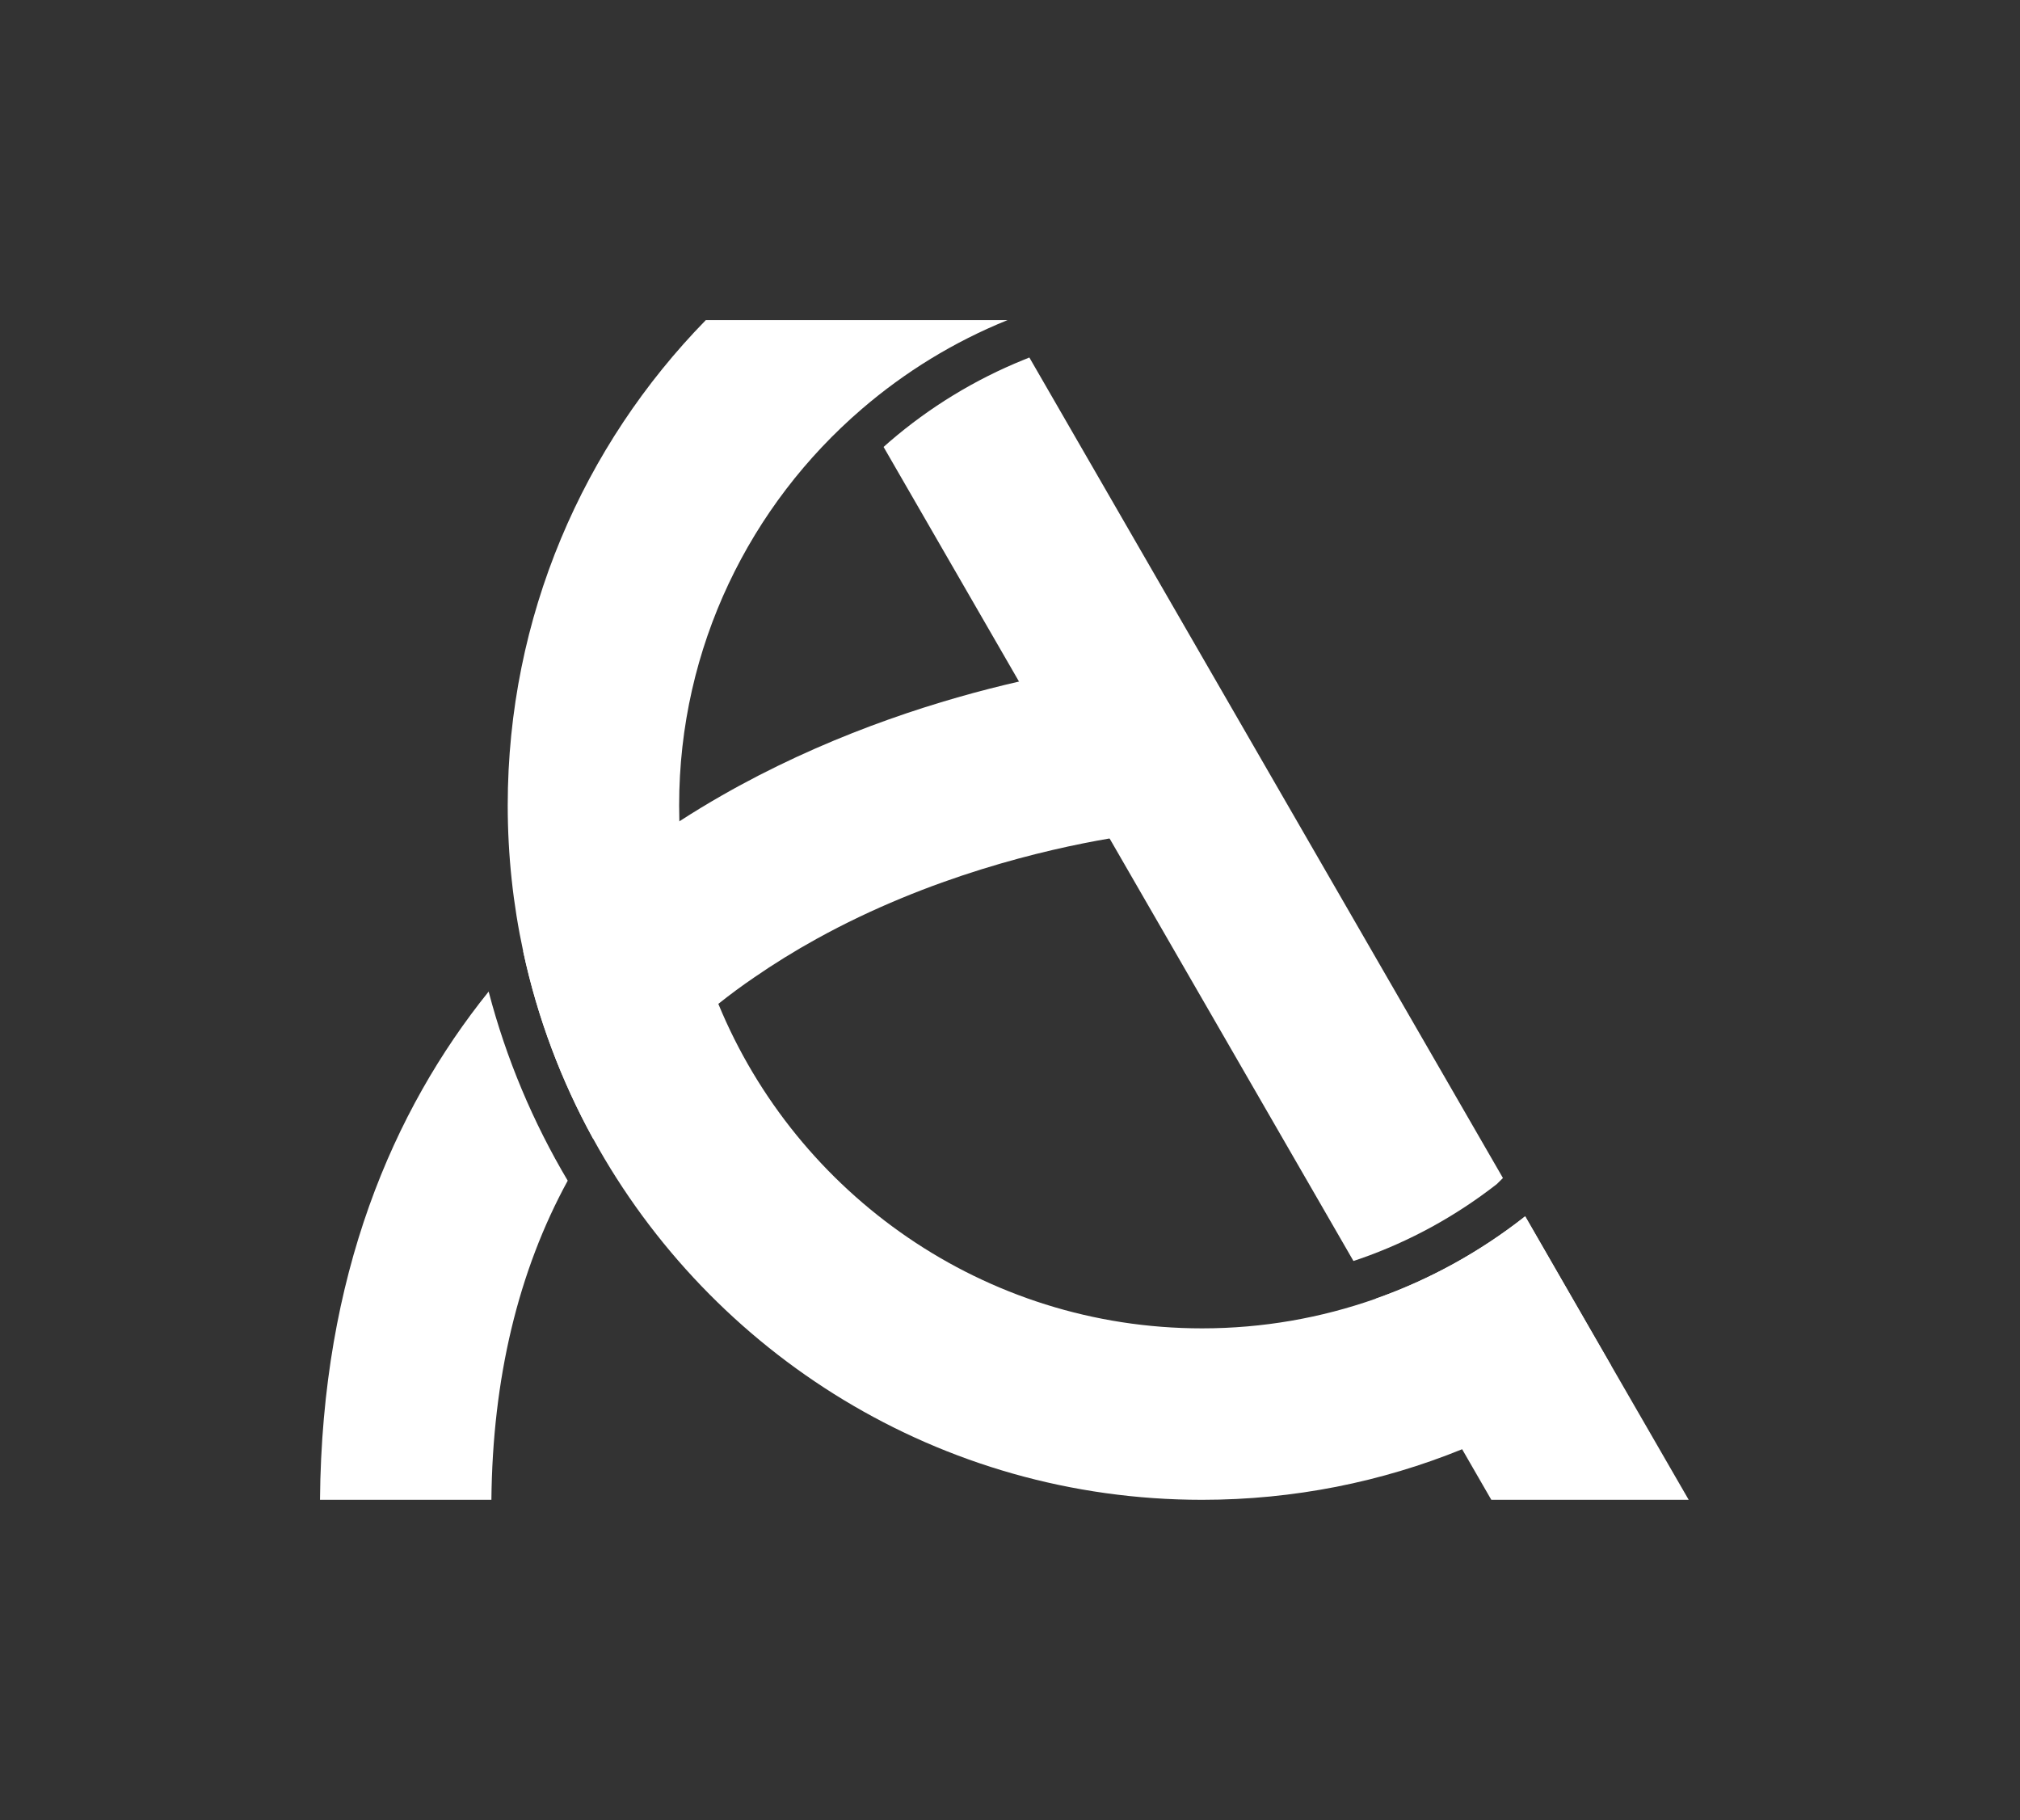 <svg width="101" height="91" viewBox="0 0 101 91" fill="none" xmlns="http://www.w3.org/2000/svg">
<rect x="0" y="0" width="101" height="91" fill="#333333" stroke="none"/>
<path d="M74.836 59.196C72.775 60.8 70.497 62.05 68.054 62.907C67.929 62.95 67.8 62.996 67.672 63.036L55.479 41.914L50.95 34.071L44.179 22.343C44.279 22.253 44.379 22.164 44.482 22.075C46.489 20.35 48.743 18.975 51.186 17.986L51.468 17.871L75.147 58.889L74.836 59.196Z" fill="#FFF"/>
<path d="M24.432 49.568C25.311 52.929 26.654 56.104 28.386 59.021C25.907 63.557 24.627 68.918 24.57 74.975H16C16.093 63.754 19.65 55.511 24.432 49.568Z" fill="#FFF"/>
<path d="M58.068 41.561H58.057C57.939 41.571 56.989 41.657 55.479 41.914C52.261 42.464 46.489 43.807 40.832 46.932C39.732 47.539 38.689 48.186 37.7 48.868C37.082 49.289 36.489 49.728 35.918 50.182V50.186C35.325 50.654 34.754 51.136 34.207 51.639C33.054 52.689 32.007 53.811 31.061 55C30.564 55.621 30.093 56.264 29.657 56.925C28.064 54.029 26.875 50.886 26.161 47.564C26.757 46.921 27.368 46.307 27.989 45.725C29.261 44.521 30.575 43.446 31.9 42.478C32.589 41.975 33.279 41.5 33.968 41.057C34.686 40.593 35.4 40.161 36.107 39.757C36.397 39.589 36.686 39.432 36.971 39.275C42.061 36.511 47.129 34.946 50.95 34.071C54.693 33.218 57.246 33.025 57.454 33.011L57.754 37.286L57.8 37.896L58.068 41.561Z" fill="#FFF"/>
<path d="M84.435 74.975H74.566L73.107 72.446L72.022 70.568L69.85 66.811L68.764 64.929C71.497 63.968 74.022 62.564 76.254 60.807L79.307 66.093L84.435 74.975Z" fill="#FFF"/>
<path d="M79.307 66.093L76.261 60.8L76.254 60.807C74.022 62.564 71.496 63.968 68.764 64.929C66.054 65.882 63.139 66.404 60.104 66.404C49.2 66.404 39.832 59.693 35.918 50.186V50.182C34.75 47.354 34.068 44.279 33.968 41.057C33.961 40.789 33.957 40.525 33.957 40.257C33.957 32.346 37.507 25.246 43.086 20.45C45.243 18.593 47.704 17.082 50.382 16H35.293C29.168 22.261 25.386 30.829 25.386 40.257C25.386 42.764 25.654 45.207 26.161 47.564C26.875 50.886 28.064 54.029 29.657 56.925C35.564 67.675 46.996 74.975 60.104 74.975C64.7 74.975 69.089 74.079 73.107 72.446C75.775 71.368 78.279 69.961 80.568 68.286L79.307 66.093Z" fill="#FFF"/>
</svg>

